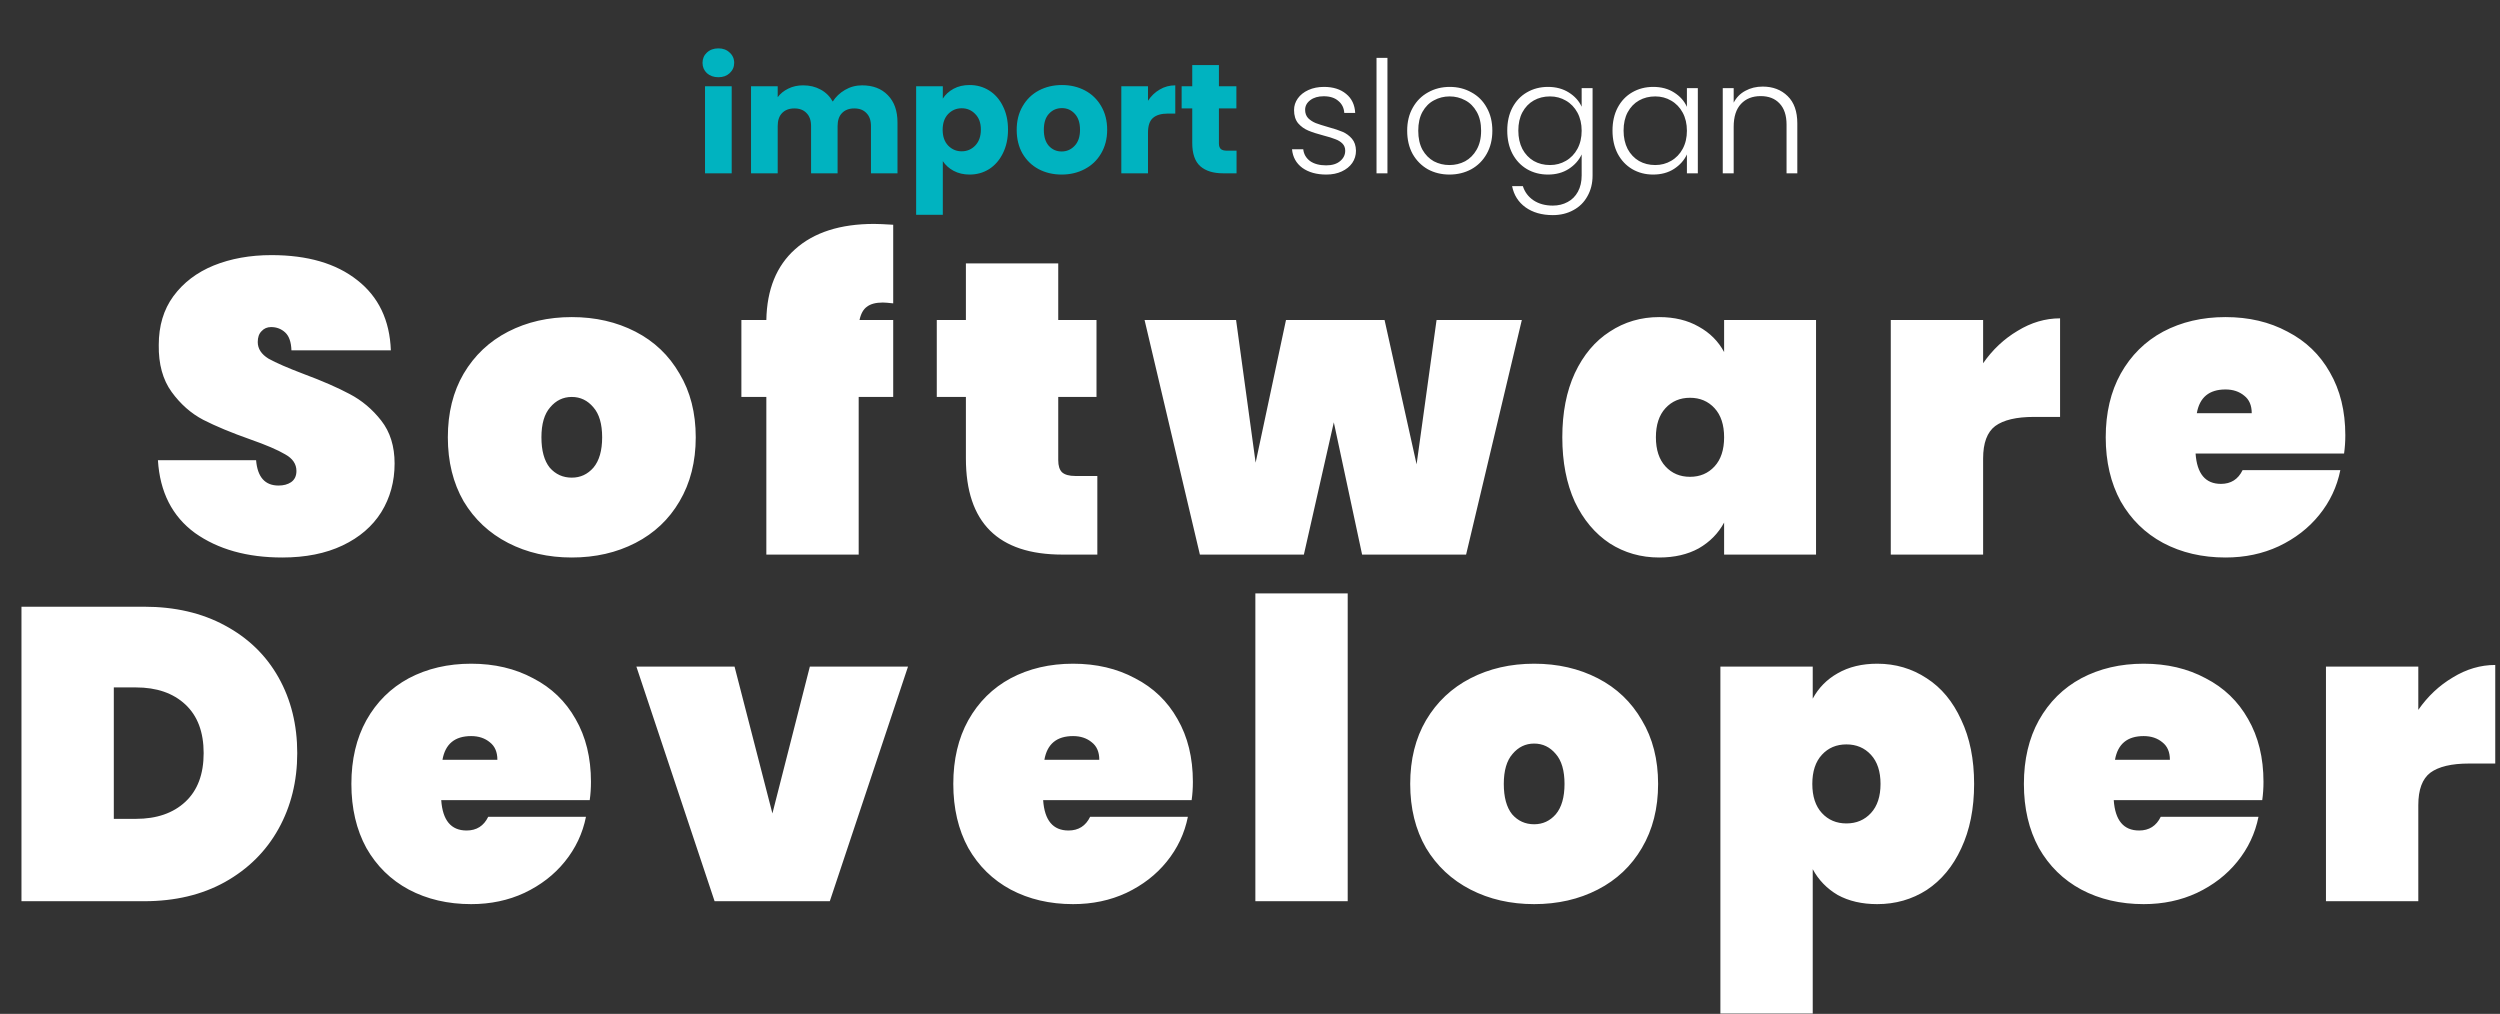 <svg width="577" height="234" viewBox="0 0 577 234" fill="none" xmlns="http://www.w3.org/2000/svg">
<rect x="0" y="0" width="577" height="234" fill="#333333" stroke="none"/>
<g id="hero-text">
<g id="import slogan">
<path d="M165.814 17.824C164.734 17.824 163.846 17.512 163.15 16.888C162.478 16.24 162.142 15.448 162.142 14.512C162.142 13.552 162.478 12.76 163.15 12.136C163.846 11.488 164.734 11.164 165.814 11.164C166.87 11.164 167.734 11.488 168.406 12.136C169.102 12.76 169.45 13.552 169.45 14.512C169.45 15.448 169.102 16.24 168.406 16.888C167.734 17.512 166.87 17.824 165.814 17.824ZM168.874 19.912V40H162.718V19.912H168.874ZM198.968 19.696C201.464 19.696 203.444 20.452 204.908 21.964C206.396 23.476 207.14 25.576 207.14 28.264V40H201.02V29.092C201.02 27.796 200.672 26.8 199.976 26.104C199.304 25.384 198.368 25.024 197.168 25.024C195.968 25.024 195.02 25.384 194.324 26.104C193.652 26.8 193.316 27.796 193.316 29.092V40H187.196V29.092C187.196 27.796 186.848 26.8 186.152 26.104C185.48 25.384 184.544 25.024 183.344 25.024C182.144 25.024 181.196 25.384 180.5 26.104C179.828 26.8 179.492 27.796 179.492 29.092V40H173.336V19.912H179.492V22.432C180.116 21.592 180.932 20.932 181.94 20.452C182.948 19.948 184.088 19.696 185.36 19.696C186.872 19.696 188.216 20.02 189.392 20.668C190.592 21.316 191.528 22.24 192.2 23.44C192.896 22.336 193.844 21.436 195.044 20.74C196.244 20.044 197.552 19.696 198.968 19.696ZM217.601 22.756C218.201 21.82 219.029 21.064 220.085 20.488C221.141 19.912 222.377 19.624 223.793 19.624C225.449 19.624 226.949 20.044 228.293 20.884C229.637 21.724 230.693 22.924 231.461 24.484C232.253 26.044 232.649 27.856 232.649 29.92C232.649 31.984 232.253 33.808 231.461 35.392C230.693 36.952 229.637 38.164 228.293 39.028C226.949 39.868 225.449 40.288 223.793 40.288C222.401 40.288 221.165 40 220.085 39.424C219.029 38.848 218.201 38.104 217.601 37.192V49.576H211.445V19.912H217.601V22.756ZM226.385 29.92C226.385 28.384 225.953 27.184 225.089 26.32C224.249 25.432 223.205 24.988 221.957 24.988C220.733 24.988 219.689 25.432 218.825 26.32C217.985 27.208 217.565 28.42 217.565 29.956C217.565 31.492 217.985 32.704 218.825 33.592C219.689 34.48 220.733 34.924 221.957 34.924C223.181 34.924 224.225 34.48 225.089 33.592C225.953 32.68 226.385 31.456 226.385 29.92ZM245.022 40.288C243.054 40.288 241.278 39.868 239.694 39.028C238.134 38.188 236.898 36.988 235.986 35.428C235.098 33.868 234.654 32.044 234.654 29.956C234.654 27.892 235.11 26.08 236.022 24.52C236.934 22.936 238.182 21.724 239.766 20.884C241.35 20.044 243.126 19.624 245.094 19.624C247.062 19.624 248.838 20.044 250.422 20.884C252.006 21.724 253.254 22.936 254.166 24.52C255.078 26.08 255.534 27.892 255.534 29.956C255.534 32.02 255.066 33.844 254.13 35.428C253.218 36.988 251.958 38.188 250.35 39.028C248.766 39.868 246.99 40.288 245.022 40.288ZM245.022 34.96C246.198 34.96 247.194 34.528 248.01 33.664C248.85 32.8 249.27 31.564 249.27 29.956C249.27 28.348 248.862 27.112 248.046 26.248C247.254 25.384 246.27 24.952 245.094 24.952C243.894 24.952 242.898 25.384 242.106 26.248C241.314 27.088 240.918 28.324 240.918 29.956C240.918 31.564 241.302 32.8 242.07 33.664C242.862 34.528 243.846 34.96 245.022 34.96ZM264.956 23.26C265.676 22.156 266.576 21.292 267.656 20.668C268.736 20.02 269.936 19.696 271.256 19.696V26.212H269.564C268.028 26.212 266.876 26.548 266.108 27.22C265.34 27.868 264.956 29.02 264.956 30.676V40H258.8V19.912H264.956V23.26ZM285.395 34.78V40H282.263C280.031 40 278.291 39.46 277.043 38.38C275.795 37.276 275.171 35.488 275.171 33.016V25.024H272.723V19.912H275.171V15.016H281.327V19.912H285.359V25.024H281.327V33.088C281.327 33.688 281.471 34.12 281.759 34.384C282.047 34.648 282.527 34.78 283.199 34.78H285.395Z" fill="#00B3C0"/>
<path d="M306.119 40.288C303.863 40.288 302.015 39.772 300.575 38.74C299.159 37.684 298.367 36.256 298.199 34.456H300.791C300.911 35.56 301.427 36.46 302.339 37.156C303.275 37.828 304.523 38.164 306.083 38.164C307.451 38.164 308.519 37.84 309.287 37.192C310.079 36.544 310.475 35.74 310.475 34.78C310.475 34.108 310.259 33.556 309.827 33.124C309.395 32.692 308.843 32.356 308.171 32.116C307.523 31.852 306.635 31.576 305.507 31.288C304.043 30.904 302.855 30.52 301.943 30.136C301.031 29.752 300.251 29.188 299.603 28.444C298.979 27.676 298.667 26.656 298.667 25.384C298.667 24.424 298.955 23.536 299.531 22.72C300.107 21.904 300.923 21.256 301.979 20.776C303.035 20.296 304.235 20.056 305.579 20.056C307.691 20.056 309.395 20.596 310.691 21.676C311.987 22.732 312.683 24.196 312.779 26.068H310.259C310.187 24.916 309.731 23.992 308.891 23.296C308.075 22.576 306.947 22.216 305.507 22.216C304.235 22.216 303.203 22.516 302.411 23.116C301.619 23.716 301.223 24.46 301.223 25.348C301.223 26.116 301.451 26.752 301.907 27.256C302.387 27.736 302.975 28.12 303.671 28.408C304.367 28.672 305.303 28.972 306.479 29.308C307.895 29.692 309.023 30.064 309.863 30.424C310.703 30.784 311.423 31.312 312.023 32.008C312.623 32.704 312.935 33.628 312.959 34.78C312.959 35.836 312.671 36.784 312.095 37.624C311.519 38.44 310.715 39.088 309.683 39.568C308.651 40.048 307.463 40.288 306.119 40.288ZM320.222 13.36V40H317.702V13.36H320.222ZM334.533 40.288C332.685 40.288 331.017 39.88 329.529 39.064C328.065 38.224 326.901 37.048 326.037 35.536C325.197 34 324.777 32.212 324.777 30.172C324.777 28.132 325.209 26.356 326.073 24.844C326.937 23.308 328.113 22.132 329.601 21.316C331.089 20.476 332.757 20.056 334.605 20.056C336.453 20.056 338.121 20.476 339.609 21.316C341.121 22.132 342.297 23.308 343.137 24.844C344.001 26.356 344.433 28.132 344.433 30.172C344.433 32.188 344.001 33.964 343.137 35.5C342.273 37.036 341.085 38.224 339.573 39.064C338.061 39.88 336.381 40.288 334.533 40.288ZM334.533 38.092C335.829 38.092 337.029 37.804 338.133 37.228C339.237 36.628 340.125 35.74 340.797 34.564C341.493 33.364 341.841 31.9 341.841 30.172C341.841 28.444 341.505 26.992 340.833 25.816C340.161 24.616 339.273 23.728 338.169 23.152C337.065 22.552 335.865 22.252 334.569 22.252C333.273 22.252 332.073 22.552 330.969 23.152C329.865 23.728 328.977 24.616 328.305 25.816C327.657 26.992 327.333 28.444 327.333 30.172C327.333 31.9 327.657 33.364 328.305 34.564C328.977 35.74 329.853 36.628 330.933 37.228C332.037 37.804 333.237 38.092 334.533 38.092ZM357.27 20.056C359.118 20.056 360.726 20.488 362.094 21.352C363.462 22.216 364.446 23.308 365.046 24.628V20.344H367.566V40.504C367.566 42.304 367.17 43.9 366.378 45.292C365.61 46.684 364.53 47.752 363.138 48.496C361.746 49.264 360.162 49.648 358.386 49.648C355.866 49.648 353.766 49.048 352.086 47.848C350.43 46.648 349.398 45.016 348.99 42.952H351.474C351.906 44.32 352.722 45.412 353.922 46.228C355.146 47.044 356.634 47.452 358.386 47.452C359.658 47.452 360.798 47.176 361.806 46.624C362.814 46.096 363.606 45.304 364.182 44.248C364.758 43.192 365.046 41.944 365.046 40.504V35.644C364.422 36.988 363.426 38.104 362.058 38.992C360.714 39.856 359.118 40.288 357.27 40.288C355.47 40.288 353.85 39.868 352.41 39.028C350.994 38.188 349.878 37 349.062 35.464C348.27 33.928 347.874 32.152 347.874 30.136C347.874 28.12 348.27 26.356 349.062 24.844C349.878 23.308 350.994 22.132 352.41 21.316C353.85 20.476 355.47 20.056 357.27 20.056ZM365.046 30.172C365.046 28.588 364.722 27.196 364.074 25.996C363.426 24.796 362.538 23.872 361.41 23.224C360.306 22.576 359.082 22.252 357.738 22.252C356.346 22.252 355.098 22.564 353.994 23.188C352.89 23.812 352.014 24.724 351.366 25.924C350.742 27.1 350.43 28.504 350.43 30.136C350.43 31.744 350.742 33.16 351.366 34.384C352.014 35.584 352.89 36.508 353.994 37.156C355.098 37.78 356.346 38.092 357.738 38.092C359.082 38.092 360.306 37.768 361.41 37.12C362.538 36.472 363.426 35.548 364.074 34.348C364.722 33.148 365.046 31.756 365.046 30.172ZM372.167 30.136C372.167 28.12 372.563 26.356 373.355 24.844C374.171 23.308 375.287 22.132 376.703 21.316C378.143 20.476 379.763 20.056 381.563 20.056C383.435 20.056 385.043 20.488 386.387 21.352C387.755 22.216 388.739 23.32 389.339 24.664V20.344H391.859V40H389.339V35.644C388.715 36.988 387.719 38.104 386.351 38.992C385.007 39.856 383.399 40.288 381.527 40.288C379.751 40.288 378.143 39.868 376.703 39.028C375.287 38.188 374.171 37 373.355 35.464C372.563 33.928 372.167 32.152 372.167 30.136ZM389.339 30.172C389.339 28.588 389.015 27.196 388.367 25.996C387.719 24.796 386.831 23.872 385.703 23.224C384.599 22.576 383.375 22.252 382.031 22.252C380.639 22.252 379.391 22.564 378.287 23.188C377.183 23.812 376.307 24.724 375.659 25.924C375.035 27.1 374.723 28.504 374.723 30.136C374.723 31.744 375.035 33.16 375.659 34.384C376.307 35.584 377.183 36.508 378.287 37.156C379.391 37.78 380.639 38.092 382.031 38.092C383.375 38.092 384.599 37.768 385.703 37.12C386.831 36.472 387.719 35.548 388.367 34.348C389.015 33.148 389.339 31.756 389.339 30.172ZM406.828 19.984C409.18 19.984 411.1 20.716 412.588 22.18C414.076 23.62 414.82 25.72 414.82 28.48V40H412.336V28.768C412.336 26.632 411.796 25 410.716 23.872C409.66 22.744 408.208 22.18 406.36 22.18C404.464 22.18 402.952 22.78 401.824 23.98C400.696 25.18 400.132 26.944 400.132 29.272V40H397.612V20.344H400.132V23.692C400.756 22.492 401.656 21.58 402.832 20.956C404.008 20.308 405.34 19.984 406.828 19.984Z" fill="white"/>
</g>
<path id="Software Developer" d="M65.153 128.672C57.025 128.672 50.305 126.784 44.993 123.008C39.745 119.168 36.897 113.568 36.449 106.208H59.105C59.425 110.112 61.153 112.064 64.289 112.064C65.441 112.064 66.401 111.808 67.169 111.296C68.001 110.72 68.417 109.856 68.417 108.704C68.417 107.104 67.553 105.824 65.825 104.864C64.097 103.84 61.409 102.688 57.761 101.408C53.409 99.872 49.793 98.368 46.913 96.896C44.097 95.424 41.665 93.28 39.617 90.464C37.569 87.648 36.577 84.032 36.641 79.616C36.641 75.2 37.761 71.456 40.001 68.384C42.305 65.248 45.409 62.88 49.313 61.28C53.281 59.68 57.729 58.88 62.657 58.88C70.977 58.88 77.569 60.8 82.433 64.64C87.361 68.48 89.953 73.888 90.209 80.864H67.265C67.201 78.944 66.721 77.568 65.825 76.736C64.929 75.904 63.841 75.488 62.561 75.488C61.665 75.488 60.929 75.808 60.353 76.448C59.777 77.024 59.489 77.856 59.489 78.944C59.489 80.48 60.321 81.76 61.985 82.784C63.713 83.744 66.433 84.928 70.145 86.336C74.433 87.936 77.953 89.472 80.705 90.944C83.521 92.416 85.953 94.464 88.001 97.088C90.049 99.712 91.073 103.008 91.073 106.976C91.073 111.136 90.049 114.88 88.001 118.208C85.953 121.472 82.977 124.032 79.073 125.888C75.169 127.744 70.529 128.672 65.153 128.672ZM131.969 128.672C126.529 128.672 121.633 127.552 117.281 125.312C112.929 123.072 109.505 119.872 107.009 115.712C104.577 111.488 103.361 106.56 103.361 100.928C103.361 95.296 104.577 90.4 107.009 86.24C109.505 82.016 112.929 78.784 117.281 76.544C121.633 74.304 126.529 73.184 131.969 73.184C137.409 73.184 142.305 74.304 146.657 76.544C151.009 78.784 154.401 82.016 156.833 86.24C159.329 90.4 160.577 95.296 160.577 100.928C160.577 106.56 159.329 111.488 156.833 115.712C154.401 119.872 151.009 123.072 146.657 125.312C142.305 127.552 137.409 128.672 131.969 128.672ZM131.969 110.24C133.953 110.24 135.617 109.472 136.961 107.936C138.305 106.336 138.977 104 138.977 100.928C138.977 97.856 138.305 95.552 136.961 94.016C135.617 92.416 133.953 91.616 131.969 91.616C129.985 91.616 128.321 92.416 126.977 94.016C125.633 95.552 124.961 97.856 124.961 100.928C124.961 104 125.601 106.336 126.881 107.936C128.225 109.472 129.921 110.24 131.969 110.24ZM206.152 70.016C205 69.888 204.2 69.824 203.752 69.824C202.152 69.824 200.936 70.144 200.104 70.784C199.272 71.36 198.696 72.384 198.376 73.856H206.152V91.616H198.184V128H176.872V91.616H171.112V73.856H176.872C177 66.816 179.208 61.376 183.496 57.536C187.848 53.632 193.928 51.68 201.736 51.68C202.632 51.68 204.104 51.744 206.152 51.872V70.016ZM253.265 109.856V128H245.201C230.353 128 222.929 120.608 222.929 105.824V91.616H216.209V73.856H222.929V60.8H244.241V73.856H253.073V91.616H244.241V106.208C244.241 107.488 244.529 108.416 245.105 108.992C245.745 109.568 246.769 109.856 248.177 109.856H253.265ZM351.238 73.856L338.374 128H314.374L307.846 97.472L300.934 128H276.934L264.166 73.856H285.286L289.798 106.784L296.806 73.856H319.558L326.95 107.168L331.558 73.856H351.238ZM360.581 100.928C360.581 95.232 361.541 90.304 363.461 86.144C365.445 81.92 368.133 78.72 371.525 76.544C374.917 74.304 378.725 73.184 382.949 73.184C386.469 73.184 389.509 73.92 392.069 75.392C394.629 76.8 396.581 78.752 397.925 81.248V73.856H419.141V128H397.925V120.608C396.581 123.104 394.629 125.088 392.069 126.56C389.509 127.968 386.469 128.672 382.949 128.672C378.725 128.672 374.917 127.584 371.525 125.408C368.133 123.168 365.445 119.968 363.461 115.808C361.541 111.584 360.581 106.624 360.581 100.928ZM397.925 100.928C397.925 98.048 397.189 95.808 395.717 94.208C394.245 92.608 392.357 91.808 390.053 91.808C387.749 91.808 385.861 92.608 384.389 94.208C382.917 95.808 382.181 98.048 382.181 100.928C382.181 103.808 382.917 106.048 384.389 107.648C385.861 109.248 387.749 110.048 390.053 110.048C392.357 110.048 394.245 109.248 395.717 107.648C397.189 106.048 397.925 103.808 397.925 100.928ZM457.703 83.84C459.879 80.704 462.535 78.208 465.671 76.352C468.807 74.432 472.071 73.472 475.463 73.472V96.224H469.415C465.383 96.224 462.407 96.928 460.487 98.336C458.631 99.744 457.703 102.24 457.703 105.824V128H436.391V73.856H457.703V83.84ZM541.299 100.448C541.299 101.92 541.203 103.328 541.011 104.672H506.739C507.059 109.344 509.011 111.68 512.595 111.68C514.899 111.68 516.563 110.624 517.587 108.512H540.147C539.379 112.352 537.747 115.808 535.251 118.88C532.819 121.888 529.715 124.288 525.939 126.08C522.227 127.808 518.131 128.672 513.651 128.672C508.275 128.672 503.475 127.552 499.251 125.312C495.091 123.072 491.827 119.872 489.459 115.712C487.155 111.488 486.003 106.56 486.003 100.928C486.003 95.296 487.155 90.4 489.459 86.24C491.827 82.016 495.091 78.784 499.251 76.544C503.475 74.304 508.275 73.184 513.651 73.184C519.027 73.184 523.795 74.304 527.955 76.544C532.179 78.72 535.443 81.856 537.747 85.952C540.115 90.048 541.299 94.88 541.299 100.448ZM519.699 95.36C519.699 93.568 519.123 92.224 517.971 91.328C516.819 90.368 515.379 89.888 513.651 89.888C509.875 89.888 507.667 91.712 507.027 95.36H519.699ZM33.275 140.032C40.379 140.032 46.587 141.472 51.899 144.352C57.275 147.232 61.403 151.232 64.283 156.352C67.163 161.472 68.603 167.296 68.603 173.824C68.603 180.288 67.163 186.112 64.283 191.296C61.403 196.48 57.275 200.576 51.899 203.584C46.587 206.528 40.379 208 33.275 208H4.955V140.032H33.275ZM31.355 188.992C36.155 188.992 39.963 187.68 42.779 185.056C45.595 182.432 47.003 178.688 47.003 173.824C47.003 168.96 45.595 165.216 42.779 162.592C39.963 159.968 36.155 158.656 31.355 158.656H26.267V188.992H31.355ZM136.395 180.448C136.395 181.92 136.299 183.328 136.107 184.672H101.835C102.155 189.344 104.107 191.68 107.691 191.68C109.995 191.68 111.659 190.624 112.683 188.512H135.243C134.475 192.352 132.843 195.808 130.347 198.88C127.915 201.888 124.811 204.288 121.035 206.08C117.323 207.808 113.227 208.672 108.747 208.672C103.371 208.672 98.571 207.552 94.347 205.312C90.187 203.072 86.923 199.872 84.555 195.712C82.251 191.488 81.099 186.56 81.099 180.928C81.099 175.296 82.251 170.4 84.555 166.24C86.923 162.016 90.187 158.784 94.347 156.544C98.571 154.304 103.371 153.184 108.747 153.184C114.123 153.184 118.891 154.304 123.051 156.544C127.275 158.72 130.539 161.856 132.843 165.952C135.211 170.048 136.395 174.88 136.395 180.448ZM114.795 175.36C114.795 173.568 114.219 172.224 113.067 171.328C111.915 170.368 110.475 169.888 108.747 169.888C104.971 169.888 102.763 171.712 102.123 175.36H114.795ZM178.271 187.744L186.911 153.856H209.567L191.519 208H164.927L146.879 153.856H169.535L178.271 187.744ZM275.317 180.448C275.317 181.92 275.221 183.328 275.029 184.672H240.757C241.077 189.344 243.029 191.68 246.613 191.68C248.917 191.68 250.581 190.624 251.605 188.512H274.165C273.397 192.352 271.765 195.808 269.269 198.88C266.837 201.888 263.733 204.288 259.957 206.08C256.245 207.808 252.149 208.672 247.669 208.672C242.293 208.672 237.493 207.552 233.269 205.312C229.109 203.072 225.845 199.872 223.477 195.712C221.173 191.488 220.021 186.56 220.021 180.928C220.021 175.296 221.173 170.4 223.477 166.24C225.845 162.016 229.109 158.784 233.269 156.544C237.493 154.304 242.293 153.184 247.669 153.184C253.045 153.184 257.813 154.304 261.973 156.544C266.197 158.72 269.461 161.856 271.765 165.952C274.133 170.048 275.317 174.88 275.317 180.448ZM253.717 175.36C253.717 173.568 253.141 172.224 251.989 171.328C250.837 170.368 249.397 169.888 247.669 169.888C243.893 169.888 241.685 171.712 241.045 175.36H253.717ZM311.05 136.96V208H289.738V136.96H311.05ZM354.083 208.672C348.643 208.672 343.747 207.552 339.395 205.312C335.043 203.072 331.619 199.872 329.123 195.712C326.691 191.488 325.475 186.56 325.475 180.928C325.475 175.296 326.691 170.4 329.123 166.24C331.619 162.016 335.043 158.784 339.395 156.544C343.747 154.304 348.643 153.184 354.083 153.184C359.523 153.184 364.419 154.304 368.771 156.544C373.123 158.784 376.515 162.016 378.947 166.24C381.443 170.4 382.691 175.296 382.691 180.928C382.691 186.56 381.443 191.488 378.947 195.712C376.515 199.872 373.123 203.072 368.771 205.312C364.419 207.552 359.523 208.672 354.083 208.672ZM354.083 190.24C356.067 190.24 357.731 189.472 359.075 187.936C360.419 186.336 361.091 184 361.091 180.928C361.091 177.856 360.419 175.552 359.075 174.016C357.731 172.416 356.067 171.616 354.083 171.616C352.099 171.616 350.435 172.416 349.091 174.016C347.747 175.552 347.075 177.856 347.075 180.928C347.075 184 347.715 186.336 348.995 187.936C350.339 189.472 352.035 190.24 354.083 190.24ZM418.378 161.248C419.722 158.752 421.642 156.8 424.138 155.392C426.698 153.92 429.738 153.184 433.258 153.184C437.482 153.184 441.29 154.304 444.682 156.544C448.074 158.72 450.73 161.92 452.65 166.144C454.634 170.304 455.626 175.232 455.626 180.928C455.626 186.624 454.634 191.584 452.65 195.808C450.73 199.968 448.074 203.168 444.682 205.408C441.29 207.584 437.482 208.672 433.258 208.672C429.738 208.672 426.698 207.968 424.138 206.56C421.642 205.088 419.722 203.104 418.378 200.608V233.92H397.066V153.856H418.378V161.248ZM434.026 180.928C434.026 178.048 433.29 175.808 431.818 174.208C430.346 172.608 428.458 171.808 426.154 171.808C423.85 171.808 421.962 172.608 420.49 174.208C419.018 175.808 418.282 178.048 418.282 180.928C418.282 183.808 419.018 186.048 420.49 187.648C421.962 189.248 423.85 190.048 426.154 190.048C428.458 190.048 430.346 189.248 431.818 187.648C433.29 186.048 434.026 183.808 434.026 180.928ZM522.412 180.448C522.412 181.92 522.316 183.328 522.124 184.672H487.852C488.172 189.344 490.124 191.68 493.708 191.68C496.012 191.68 497.676 190.624 498.7 188.512H521.26C520.492 192.352 518.86 195.808 516.364 198.88C513.932 201.888 510.828 204.288 507.052 206.08C503.34 207.808 499.244 208.672 494.764 208.672C489.388 208.672 484.588 207.552 480.364 205.312C476.204 203.072 472.94 199.872 470.572 195.712C468.268 191.488 467.116 186.56 467.116 180.928C467.116 175.296 468.268 170.4 470.572 166.24C472.94 162.016 476.204 158.784 480.364 156.544C484.588 154.304 489.388 153.184 494.764 153.184C500.14 153.184 504.908 154.304 509.068 156.544C513.292 158.72 516.556 161.856 518.86 165.952C521.228 170.048 522.412 174.88 522.412 180.448ZM500.812 175.36C500.812 173.568 500.236 172.224 499.084 171.328C497.932 170.368 496.492 169.888 494.764 169.888C490.988 169.888 488.78 171.712 488.14 175.36H500.812ZM558.144 163.84C560.32 160.704 562.976 158.208 566.112 156.352C569.248 154.432 572.512 153.472 575.904 153.472V176.224H569.856C565.824 176.224 562.848 176.928 560.928 178.336C559.072 179.744 558.144 182.24 558.144 185.824V208H536.832V153.856H558.144V163.84Z" fill="white"/>
</g>
</svg>
